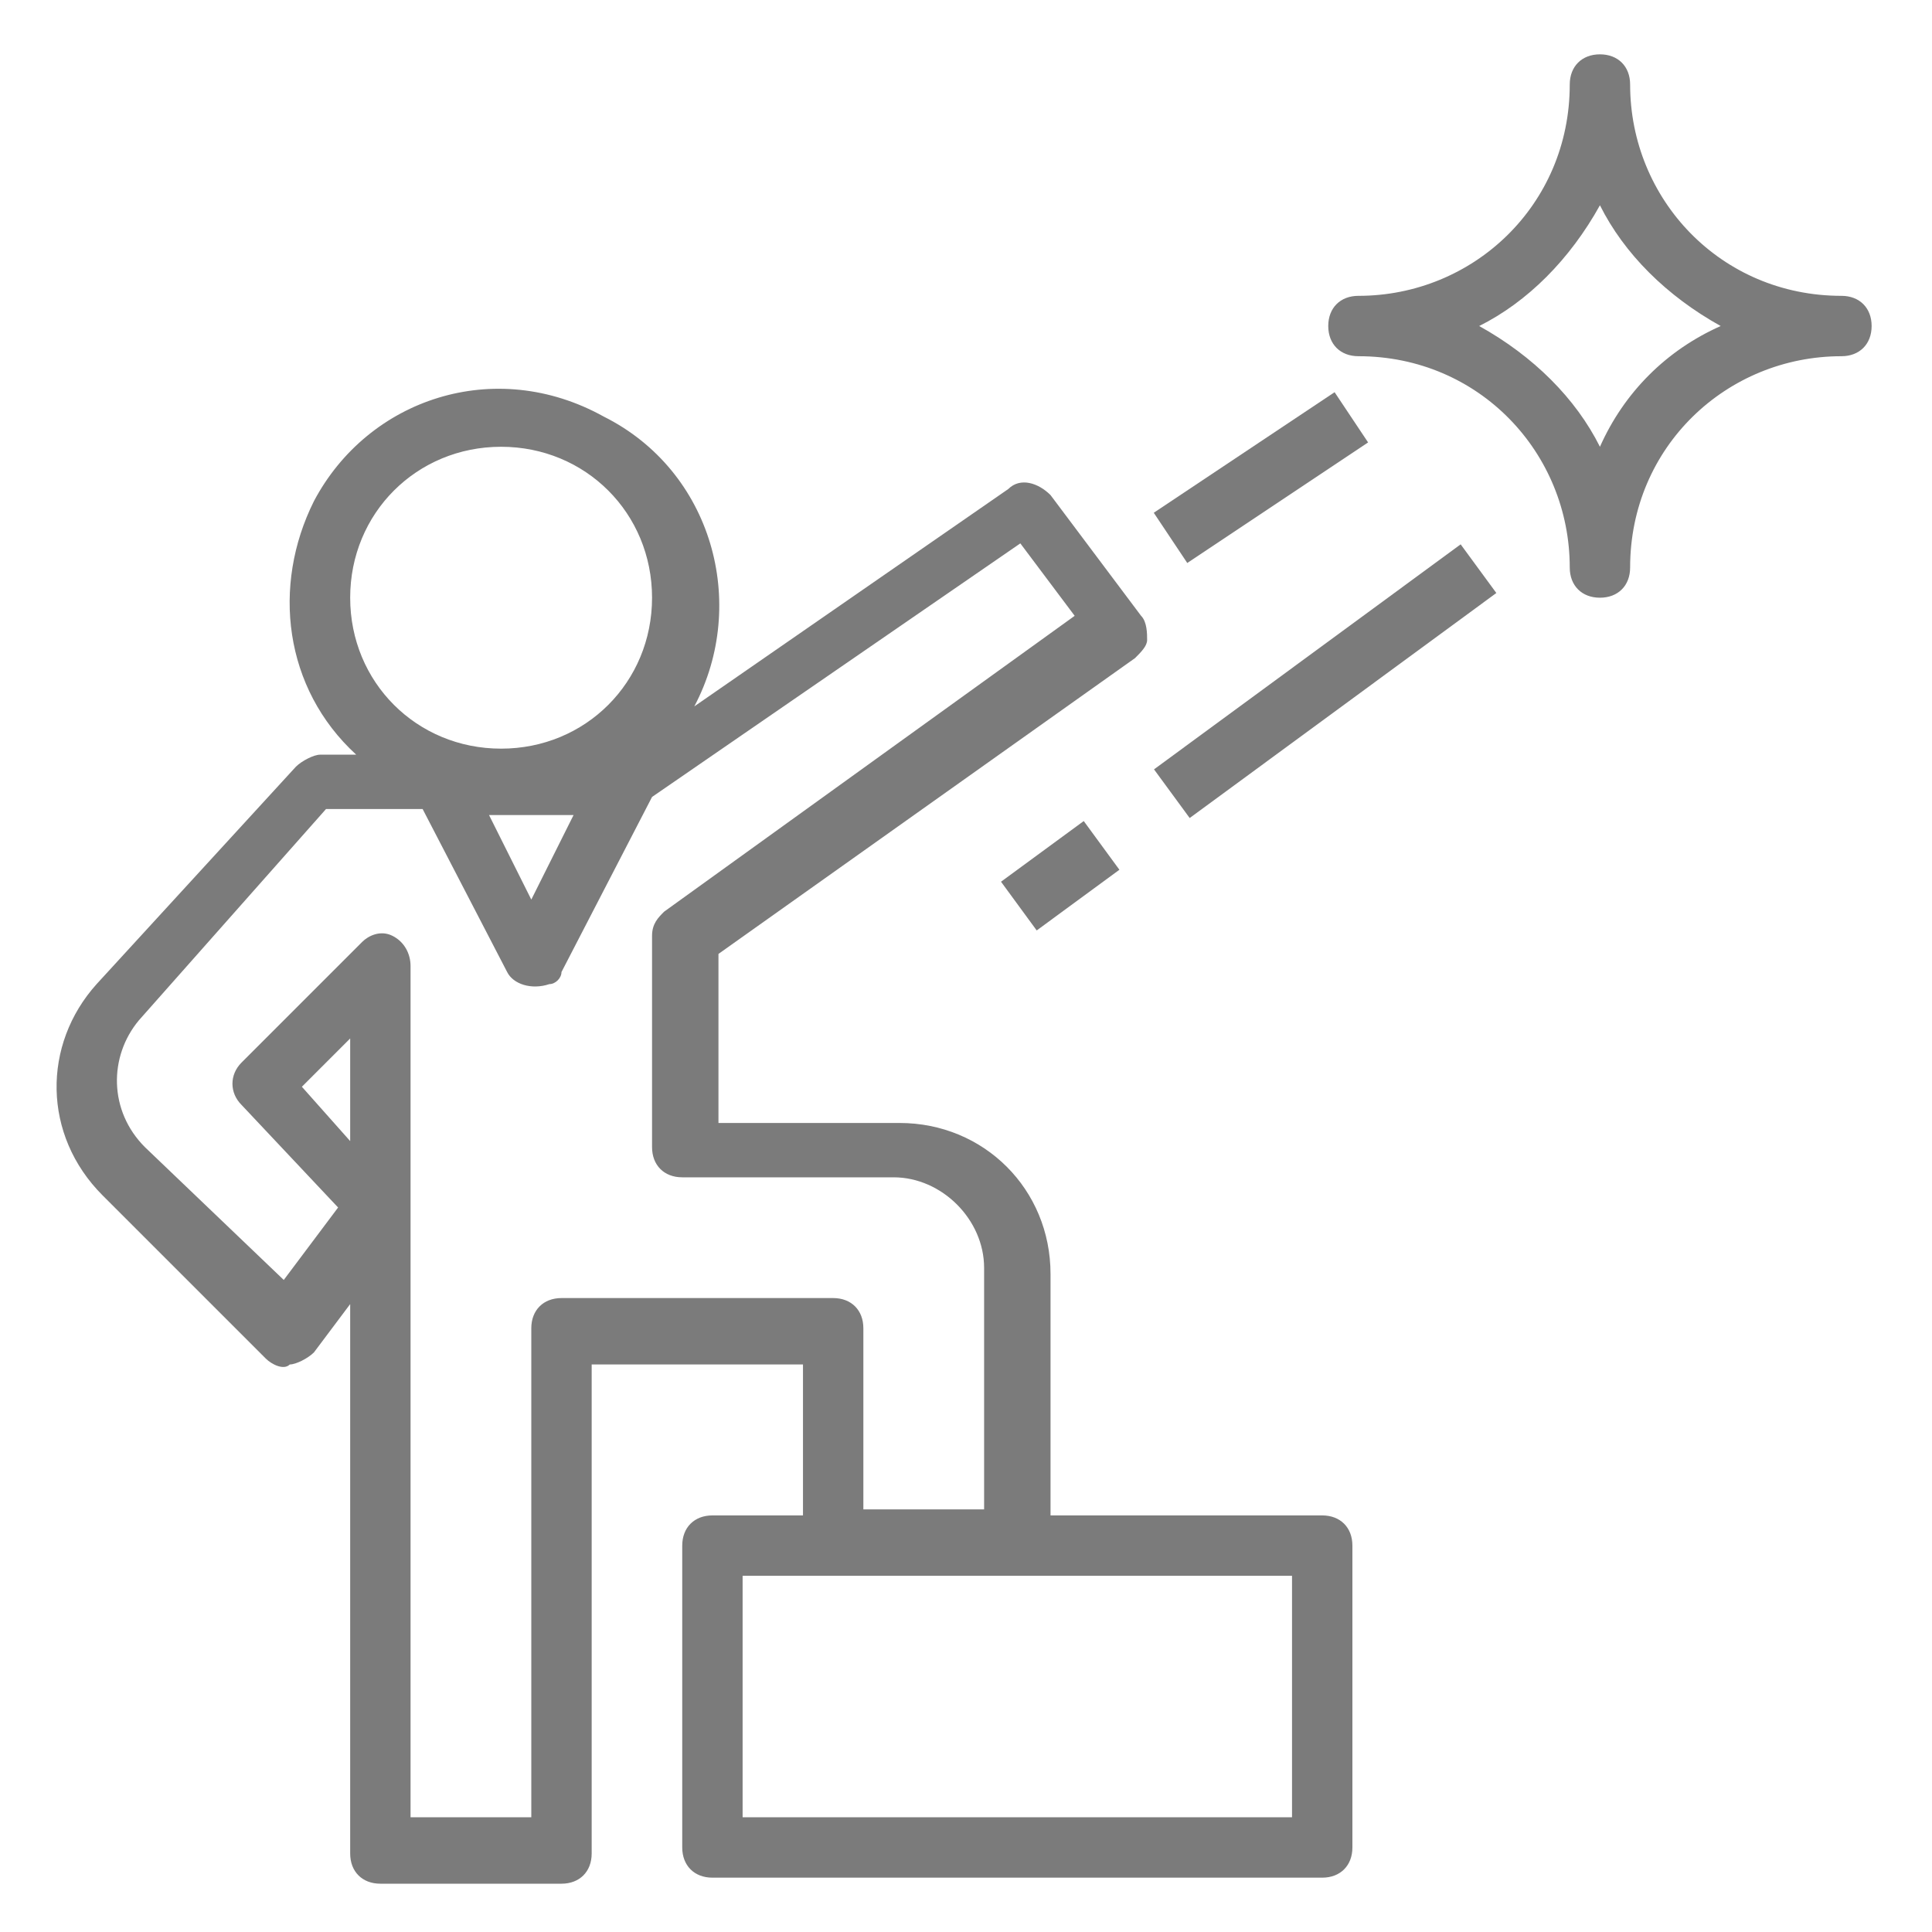 <svg xmlns="http://www.w3.org/2000/svg" viewBox="0 0 32 32">
    <g fill="#7b7b7b">
        <path d="M21.9 25.1h-4.5v-4c0-1.4-1.1-2.5-2.5-2.5h-3v-2.8l6.9-4.9c.1-.1.2-.2.2-.3 0-.1 0-.3-.1-.4l-1.5-2c-.2-.2-.5-.3-.7-.1l-5.2 3.6c.9-1.7.3-3.9-1.5-4.8-1.8-1-3.9-.3-4.8 1.4-.7 1.4-.5 3.1.7 4.2h-.6c-.1 0-.3.1-.4.2l-3.3 3.6c-.9 1-.9 2.5.1 3.5l2.7 2.7c.1.1.3.2.4.1.1 0 .3-.1.4-.2l.6-.8v9.1c0 .3.2.5.5.5h3c.3 0 .5-.2.5-.5v-8.1h3.5v2.5h-1.5c-.3 0-.5.2-.5.5v5c0 .3.2.5.5.5h10.1c.3 0 .5-.2.5-.5v-5c0-.3-.2-.5-.5-.5zM5.8 9.9c0-1.4 1.1-2.5 2.5-2.5s2.5 1.1 2.5 2.5-1.1 2.5-2.5 2.5-2.5-1.1-2.5-2.5zm3.7 3.6l-.7 1.4-.7-1.4h1.4zm-3.7 5.4L5 18l.8-.8v1.7zm3.5 2.6c-.3 0-.5.2-.5.5v8.1h-2V16c0-.2-.1-.4-.3-.5-.2-.1-.4 0-.5.1l-2 2c-.2.2-.2.5 0 .7L5.6 20l-.9 1.2L2.4 19c-.6-.6-.6-1.5-.1-2.1l3.1-3.5H7l1.4 2.7c.1.2.4.3.7.2.1 0 .2-.1.2-.2l1.5-2.9L16.9 9l.9 1.2-6.8 4.9c-.1.1-.2.2-.2.4V19c0 .3.2.5.5.5h3.5c.8 0 1.5.7 1.5 1.5v4h-2v-3c0-.3-.2-.5-.5-.5H9.3zm12.1 8.6h-9.1v-4h9.1v4zM30.5 4.9c-2 0-3.5-1.6-3.5-3.5 0-.3-.2-.5-.5-.5s-.5.2-.5.5c0 2-1.6 3.5-3.5 3.5-.3 0-.5.2-.5.5s.2.5.5.5c2 0 3.5 1.6 3.5 3.5 0 .3.2.5.5.5s.5-.2.5-.5c0-2 1.6-3.5 3.5-3.5.3 0 .5-.2.5-.5s-.2-.5-.5-.5zm-4 2.5c-.4-.8-1.1-1.5-2-2 .8-.4 1.5-1.1 2-2 .4.8 1.1 1.5 2 2-.9.4-1.6 1.1-2 2z"/>
        <path d="M16.58 14.604l1.37-1.005.591.807-1.37 1.005zM19.114 12.743l5.079-3.727.591.806-5.079 3.727zM19.11 8.493l2.995-1.997.555.832-2.995 1.997z"/>
    </g>
</svg>
